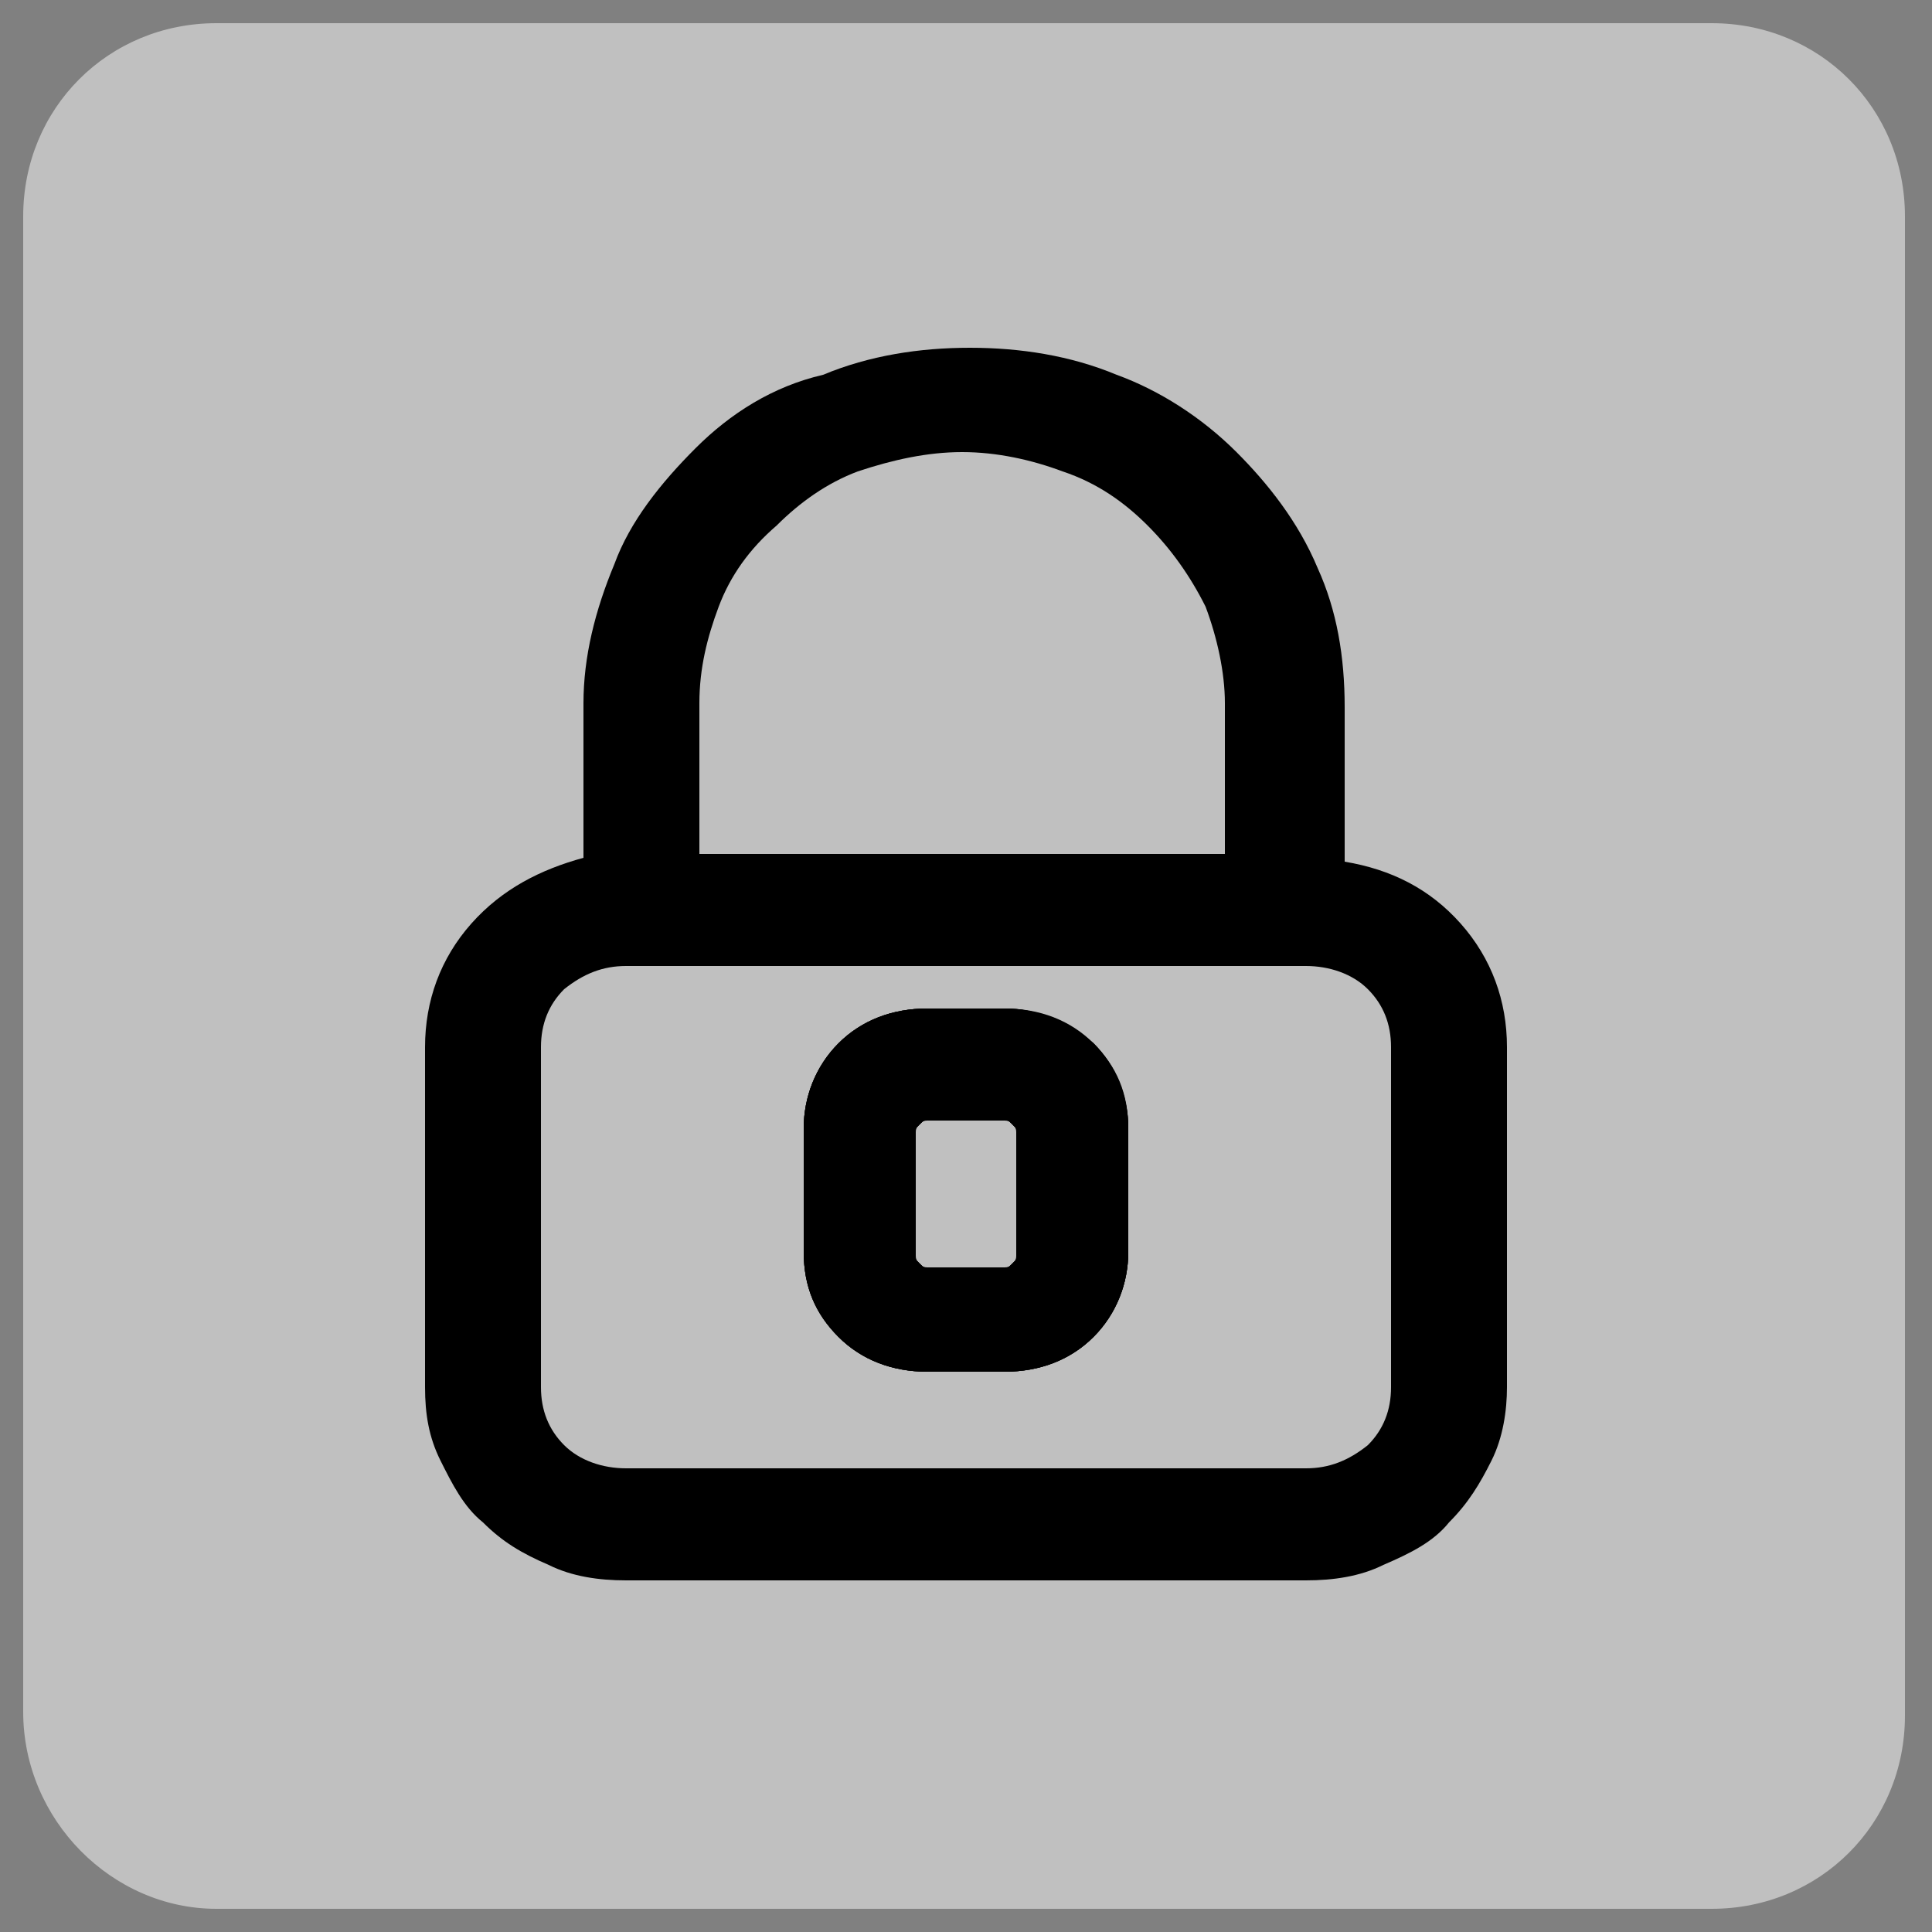 <?xml version="1.0" encoding="utf-8"?>
<!-- Generator: Adobe Illustrator 25.4.2, SVG Export Plug-In . SVG Version: 6.00 Build 0)  -->
<svg version="1.1" id="Capa_1" xmlns="http://www.w3.org/2000/svg" xmlns:xlink="http://www.w3.org/1999/xlink" x="0px" y="0px"
	 viewBox="0 0 50 50" style="enable-background:new 0 0 50 50;" xml:space="preserve">
<rect x="0" y="0" width="50" height="50" fill="#808080" stroke="none"/>
<style type="text/css">
	.st0{opacity:0.5;fill:#FFFFFF;enable-background:new    ;}
</style>
<g id="Capa_1_00000106855749326036549140000018308998415981303200_">
	<path class="st0" d="M5.6,49.4h38.7c2.8,0,5-2.2,5-5V5.6c0-2.8-2.2-5-5-5H5.6c-2.8,0-5,2.2-5,5v38.7C0.6,47.1,2.9,49.4,5.6,49.4z"
		/>
</g>
<g id="Capa_2_00000040546708832197930810000010517503183828918159_">
</g>
<path d="M28.3,27c-0.7-0.6-1.5-0.9-2.3-0.9h-2c-0.9,0-1.7,0.3-2.3,0.9c-0.6,0.6-0.9,1.4-0.9,2.2v3.2c0,0.9,0.3,1.6,0.9,2.2
	c0.6,0.6,1.4,0.9,2.3,0.9h2c0.9,0,1.7-0.3,2.3-0.9c0.6-0.6,0.9-1.4,0.9-2.2v-3.2C29.2,28.4,28.9,27.6,28.3,27z M26.3,32.5
	c0,0.1,0,0.1-0.1,0.2s-0.1,0.1-0.2,0.1h-2c-0.1,0-0.1,0-0.2-0.1s-0.1-0.1-0.1-0.2v-3.2c0-0.1,0-0.1,0.1-0.2S23.9,29,24,29h2
	c0.1,0,0.1,0,0.2,0.1s0.1,0.1,0.1,0.2V32.5z M28.3,27c-0.7-0.6-1.5-0.9-2.3-0.9h-2c-0.9,0-1.7,0.3-2.3,0.9c-0.6,0.6-0.9,1.4-0.9,2.2
	v3.2c0,0.9,0.3,1.6,0.9,2.2c0.6,0.6,1.4,0.9,2.3,0.9h2c0.9,0,1.7-0.3,2.3-0.9c0.6-0.6,0.9-1.4,0.9-2.2v-3.2
	C29.2,28.4,28.9,27.6,28.3,27z M26.3,32.5c0,0.1,0,0.1-0.1,0.2s-0.1,0.1-0.2,0.1h-2c-0.1,0-0.1,0-0.2-0.1s-0.1-0.1-0.1-0.2v-3.2
	c0-0.1,0-0.1,0.1-0.2S23.9,29,24,29h2c0.1,0,0.1,0,0.2,0.1s0.1,0.1,0.1,0.2V32.5z M37.8,23.9c-0.8-0.9-1.8-1.4-3-1.6v-4
	c0-1.3-0.2-2.5-0.7-3.6c-0.5-1.2-1.3-2.2-2.1-3c-0.9-0.9-2-1.6-3.1-2C27.7,9.2,26.4,9,25.1,9s-2.6,0.2-3.8,0.7
	c-1.3,0.3-2.4,1-3.3,1.9c-0.9,0.9-1.7,1.9-2.1,3c-0.5,1.2-0.8,2.4-0.8,3.6v4C14,22.5,13,23,12.2,23.9s-1.2,2-1.2,3.2v8.8
	c0,0.7,0.1,1.3,0.4,1.9c0.3,0.6,0.6,1.2,1.1,1.6c0.5,0.5,1,0.8,1.7,1.1c0.6,0.3,1.3,0.4,2,0.4h17.6c0.7,0,1.4-0.1,2-0.4
	c0.7-0.3,1.3-0.6,1.7-1.1c0.5-0.5,0.8-1,1.1-1.6s0.4-1.3,0.4-1.9v-8.8C39,25.9,38.6,24.8,37.8,23.9z M18.1,18.2
	c0-0.9,0.2-1.7,0.5-2.5c0.3-0.8,0.8-1.5,1.5-2.1c0.6-0.6,1.3-1.1,2.1-1.4c0.9-0.3,1.8-0.5,2.7-0.5s1.8,0.2,2.6,0.5
	c0.9,0.3,1.6,0.8,2.2,1.4c0.6,0.6,1.1,1.3,1.5,2.1c0.3,0.8,0.5,1.7,0.5,2.5v3.9H18.1V18.2z M36,35.9c0,0.6-0.2,1.1-0.6,1.5
	c-0.5,0.4-1,0.6-1.6,0.6H16.2c-0.6,0-1.2-0.2-1.6-0.6C14.2,37,14,36.5,14,35.9v-8.8c0-0.6,0.2-1.1,0.6-1.5c0.5-0.4,1-0.6,1.6-0.6
	h17.6c0.6,0,1.2,0.2,1.6,0.6c0.4,0.4,0.6,0.9,0.6,1.5V35.9z M26,26.1h-2c-0.9,0-1.7,0.3-2.3,0.9c-0.6,0.6-0.9,1.4-0.9,2.2v3.2
	c0,0.9,0.3,1.6,0.9,2.2c0.6,0.6,1.4,0.9,2.3,0.9h2c0.9,0,1.7-0.3,2.3-0.9c0.6-0.6,0.9-1.4,0.9-2.2v-3.2c0-0.9-0.3-1.6-0.9-2.2
	C27.7,26.4,26.9,26.1,26,26.1z M26.3,32.5c0,0.1,0,0.1-0.1,0.2s-0.1,0.1-0.2,0.1h-2c-0.1,0-0.1,0-0.2-0.1s-0.1-0.1-0.1-0.2v-3.2
	c0-0.1,0-0.1,0.1-0.2S23.9,29,24,29h2c0.1,0,0.1,0,0.2,0.1s0.1,0.1,0.1,0.2V32.5z"/>
<path d="M28.3,27c-0.7-0.6-1.5-0.9-2.3-0.9h-2c-0.9,0-1.7,0.3-2.3,0.9c-0.6,0.6-0.9,1.4-0.9,2.2v3.2c0,0.9,0.3,1.6,0.9,2.2
	c0.6,0.6,1.4,0.9,2.3,0.9h2c0.9,0,1.7-0.3,2.3-0.9c0.6-0.6,0.9-1.4,0.9-2.2v-3.2C29.2,28.4,28.9,27.6,28.3,27z M26.3,32.5
	c0,0.1,0,0.1-0.1,0.2s-0.1,0.1-0.2,0.1h-2c-0.1,0-0.1,0-0.2-0.1s-0.1-0.1-0.1-0.2v-3.2c0-0.1,0-0.1,0.1-0.2S23.9,29,24,29h2
	c0.1,0,0.1,0,0.2,0.1s0.1,0.1,0.1,0.2V32.5z"/>
<path d="M28.3,27c-0.7-0.6-1.5-0.9-2.3-0.9h-2c-0.9,0-1.7,0.3-2.3,0.9c-0.6,0.6-0.9,1.4-0.9,2.2v3.2c0,0.9,0.3,1.6,0.9,2.2
	c0.6,0.6,1.4,0.9,2.3,0.9h2c0.9,0,1.7-0.3,2.3-0.9c0.6-0.6,0.9-1.4,0.9-2.2v-3.2C29.2,28.4,28.9,27.6,28.3,27z M26.3,32.5
	c0,0.1,0,0.1-0.1,0.2s-0.1,0.1-0.2,0.1h-2c-0.1,0-0.1,0-0.2-0.1s-0.1-0.1-0.1-0.2v-3.2c0-0.1,0-0.1,0.1-0.2S23.9,29,24,29h2
	c0.1,0,0.1,0,0.2,0.1s0.1,0.1,0.1,0.2V32.5z"/>
</svg>
